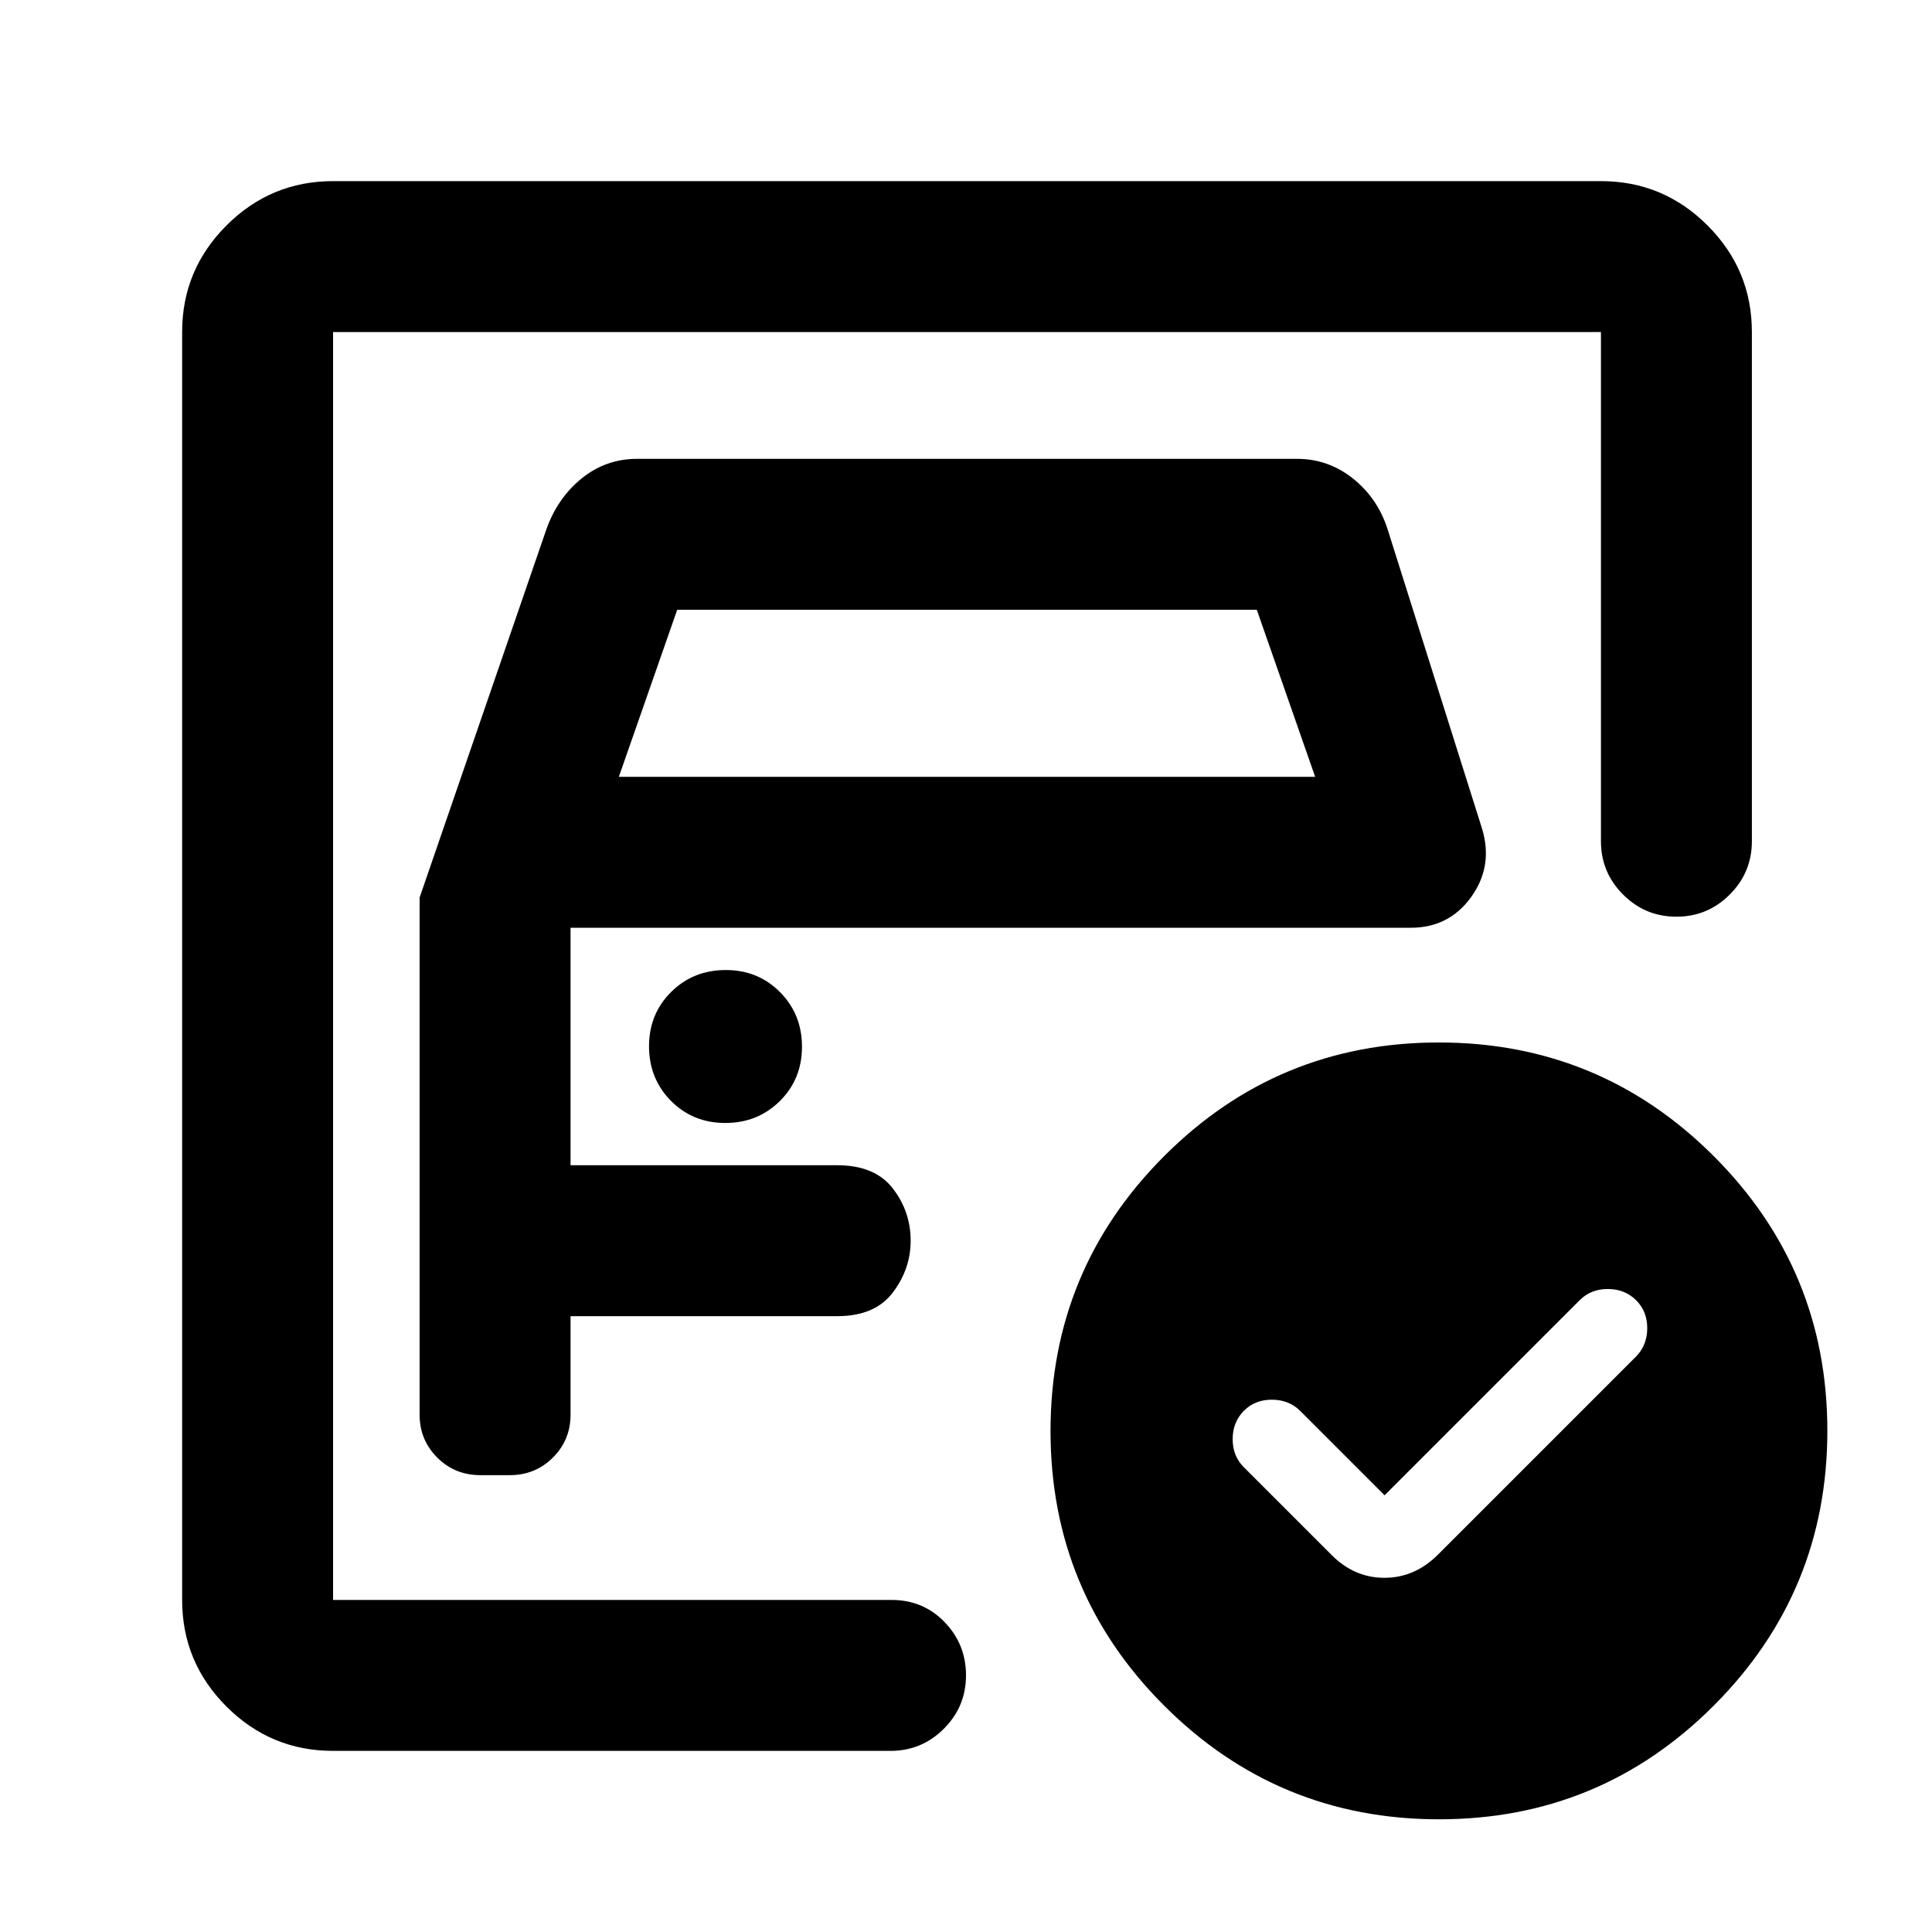 <svg xmlns="http://www.w3.org/2000/svg" height="24" viewBox="0 -960 960 960" width="24"><path d="M165.5-165v-630 290.5-12.5 352Zm43-349v257q0 12.5 8.75 21.25t21.48 8.75h14.54q12.73 0 21.48-8.75T283.5-257v-49H416q18.72 0 27.61-11.72t8.89-25.78q0-14.5-8.89-26T416-381H283.5v-118H701q19 0 30-15.25t5.5-33.75l-47-149q-5-15.5-17.25-25.25T644.5-732h-328q-15.5 0-27.5 9.75T271.5-697l-63 183Zm99-60 29-83h288l29 83h-346Zm52.89 172q16.11 0 27.11-10.89 11-10.9 11-27 0-16.11-10.89-27.11-10.9-11-27-11-16.11 0-27.11 10.89-11 10.9-11 27 0 16.11 10.89 27.11 10.9 11 27 11ZM688-217l-42-42q-5.62-5.5-14.06-5.5-8.44 0-13.94 5.6t-5.5 14q0 8.4 5.5 13.9l43.5 43.5q11.32 11.5 26.41 11.5t26.59-11.5L813-286q5.5-5.63 5.5-14.06 0-8.44-5.6-13.94t-14-5.5q-8.4 0-13.9 5.5l-97 97Zm26.93-225q80.07 0 136.57 56.43 56.5 56.44 56.5 136.5 0 80.07-56.43 136.57Q795.13-56 715.07-56 635-56 578.5-112.43 522-168.87 522-248.93q0-80.07 56.43-136.57 56.44-56.5 136.5-56.5ZM165.5-90q-30.94 0-52.97-22.03Q90.5-134.06 90.5-165v-630q0-30.94 22.03-52.97Q134.56-870 165.5-870h630q30.94 0 52.97 22.03Q870.5-825.94 870.5-795v253q0 15.5-11 26.5t-26.5 11q-15.5 0-26.5-11t-11-26.5v-253h-630v630H443q15.73 0 26.36 11Q480-143 480-127.5T469-101q-11 11-26.5 11h-277Z"/></svg>